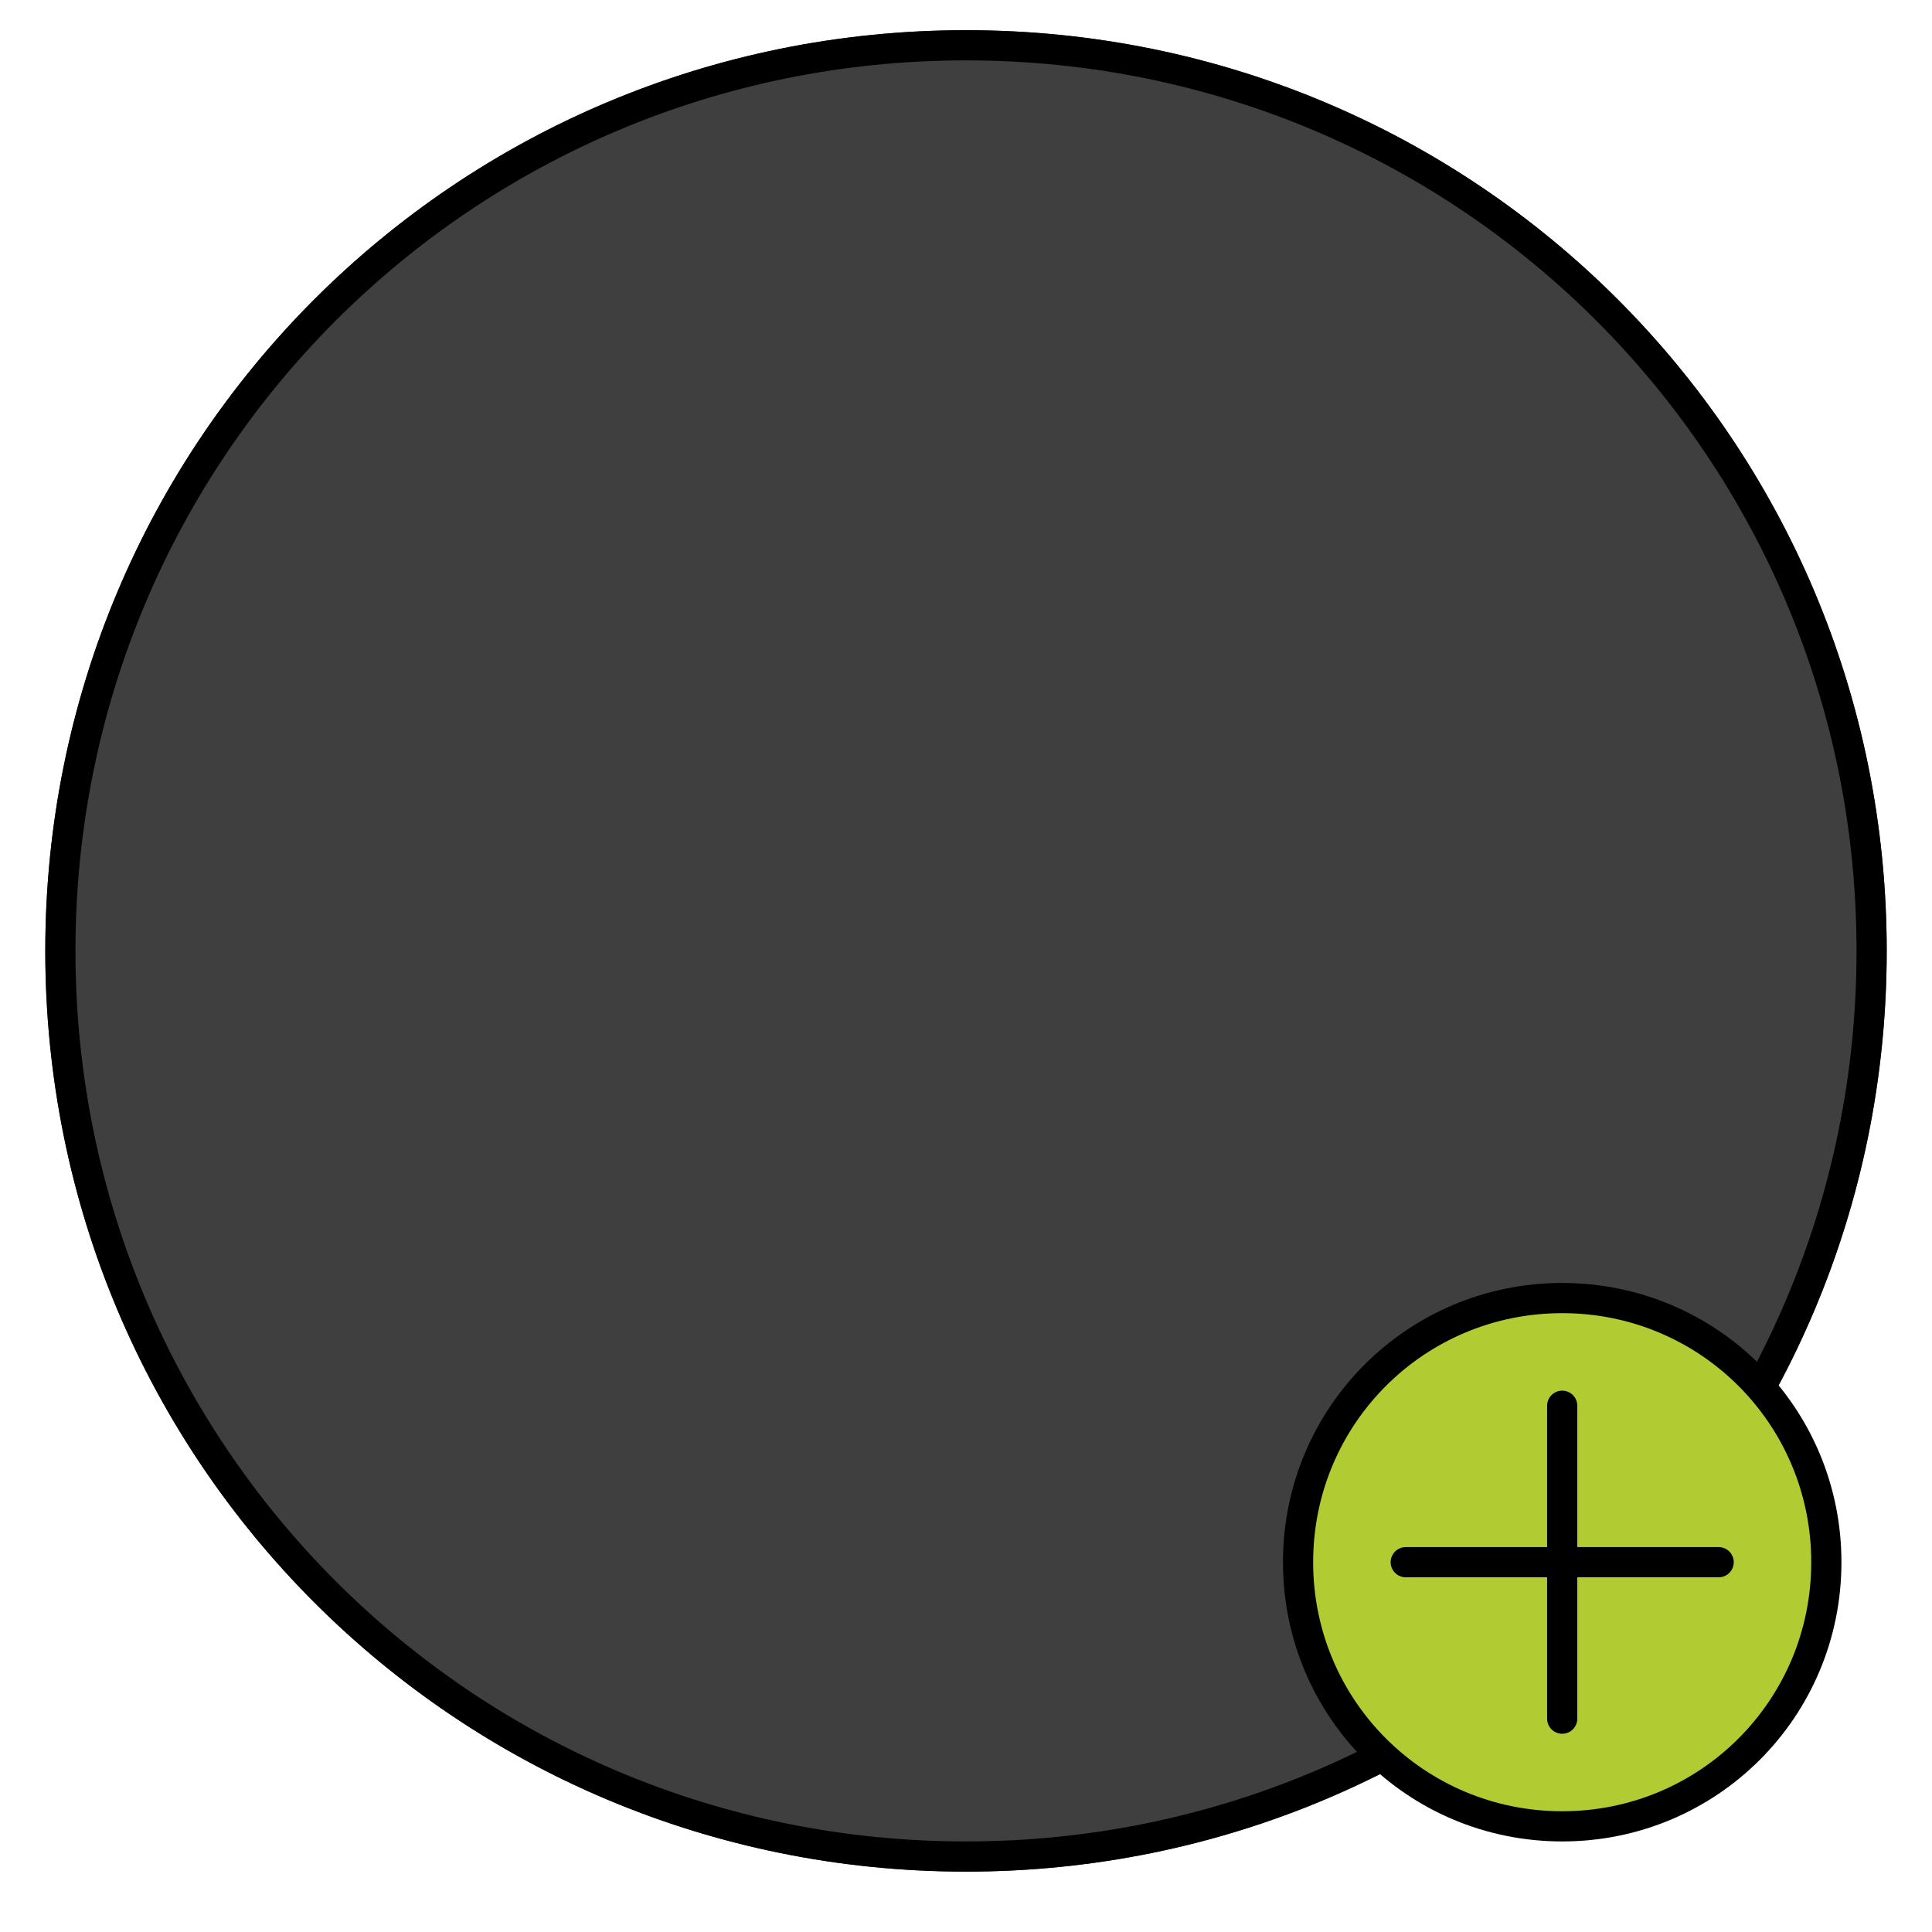 <svg xmlns="http://www.w3.org/2000/svg" width="64" height="64" stroke="#000" stroke-linecap="round" stroke-linejoin="round" fill="#fff" fill-rule="evenodd">
    <path d="M2 31.5c0-16.619 13.38-30 30-30s30 13.381 30 30-13.38 30-30 30-30-13.38-30-30z" fill="#3f3f3f" stroke="#3f3f3f" fill-rule="nonzero"/>
    <path d="M2 31.5c0-16.619 13.38-30 30-30s30 13.381 30 30-13.38 30-30 30-30-13.38-30-30z" fill="none"/>
    <path d="M43.088 51.75c0-4.799 3.863-8.662 8.662-8.662s8.662 3.863 8.662 8.662-3.863 8.662-8.662 8.662-8.662-3.863-8.662-8.662z" fill="#b1cc33" stroke="none" fill-rule="nonzero"/>
    <g fill="none">
        <path d="M51.75 46.567l-0 10.366"/>
        <path d="M56.933 51.75h-10.366"/>
        <path d="M43 51.75c0-4.848 3.902-8.75 8.75-8.75s8.75 3.902 8.75 8.75-3.902 8.75-8.75 8.75S43 56.597 43 51.75z"/>
    </g>
</svg>